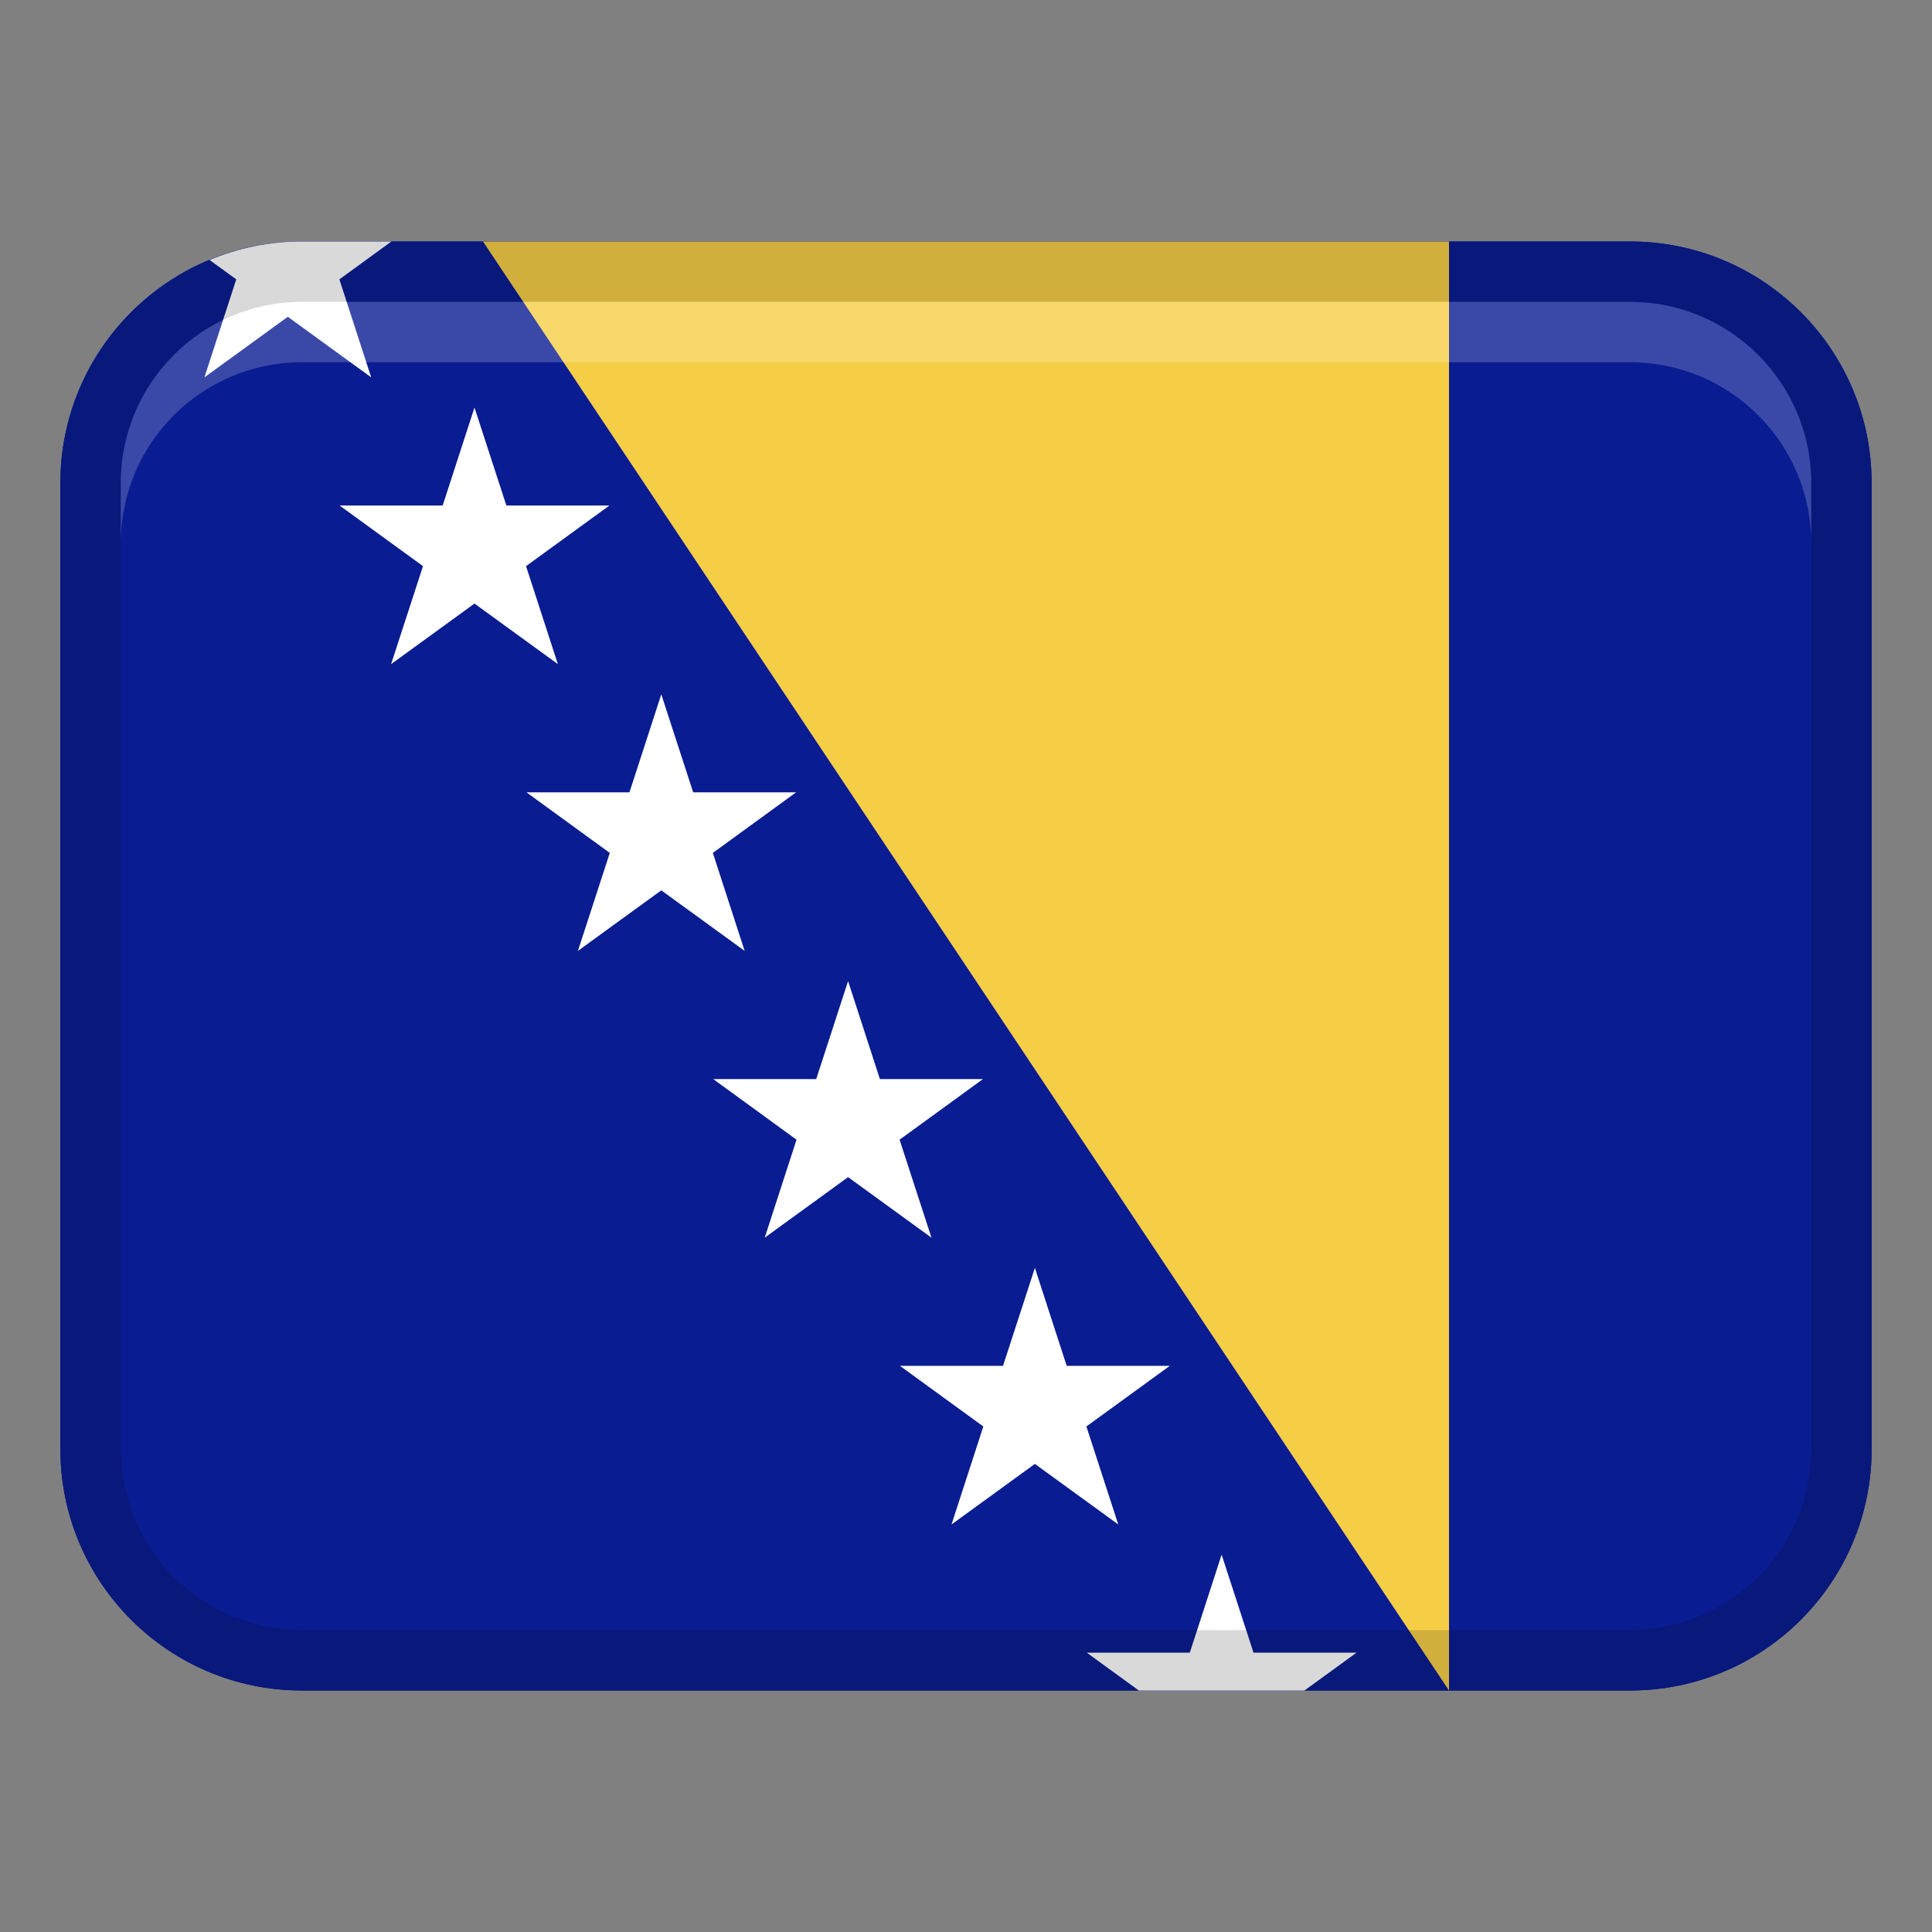 <svg width="32" height="32" viewBox="0 0 32 32" fill="none" xmlns="http://www.w3.org/2000/svg">
<rect x="0" y="0" width="32" height="32" fill="#808080" stroke="none"/>
<path d="M27 4H5C2.791 4 1 5.791 1 8V24C1 26.209 2.791 28 5 28H27C29.209 28 31 26.209 31 24V8C31 5.791 29.209 4 27 4Z" fill="#091C91"/>
<path d="M27 4H5C2.791 4 1 5.791 1 8V24C1 26.209 2.791 28 5 28H27C29.209 28 31 26.209 31 24V8C31 5.791 29.209 4 27 4Z" fill="#091C91"/>
<path d="M24 28L8 4H24V28Z" fill="#F6CE46"/>
<path d="M5 4C4.458 4 3.942 4.11 3.471 4.306L3.913 4.627L3.386 6.25L4.767 5.247L6.148 6.25L5.621 4.627L6.483 4H5Z" fill="white"/>
<path d="M8.713 9.377L10.094 8.373H8.387L7.859 6.75L7.332 8.373H5.625L7.006 9.377L6.478 11L7.859 9.997L9.24 11L8.713 9.377Z" fill="white"/>
<path d="M11.807 14.127L13.187 13.123H11.481L10.953 11.5L10.426 13.123H8.719L10.1 14.127L9.572 15.75L10.953 14.747L12.334 15.75L11.807 14.127Z" fill="white"/>
<path d="M14.9 18.877L16.281 17.873H14.574L14.047 16.25L13.519 17.873H11.813L13.193 18.877L12.666 20.5L14.047 19.497L15.428 20.5L14.9 18.877Z" fill="white"/>
<path d="M17.994 23.627L19.375 22.623H17.668L17.141 21L16.613 22.623H14.906L16.287 23.627L15.76 25.25L17.141 24.247L18.522 25.25L17.994 23.627Z" fill="white"/>
<path d="M21.606 28L22.469 27.373H20.762L20.234 25.75L19.707 27.373H18L18.862 28H21.606Z" fill="white"/>
<path opacity="0.15" d="M27 4H5C2.791 4 1 5.791 1 8V24C1 26.209 2.791 28 5 28H27C29.209 28 31 26.209 31 24V8C31 5.791 29.209 4 27 4ZM30 24C30 25.654 28.654 27 27 27H5C3.346 27 2 25.654 2 24V8C2 6.346 3.346 5 5 5H27C28.654 5 30 6.346 30 8V24Z" fill="black"/>
<path opacity="0.2" d="M27 5H5C3.343 5 2 6.343 2 8V9C2 7.343 3.343 6 5 6H27C28.657 6 30 7.343 30 9V8C30 6.343 28.657 5 27 5Z" fill="white"/>
</svg>
